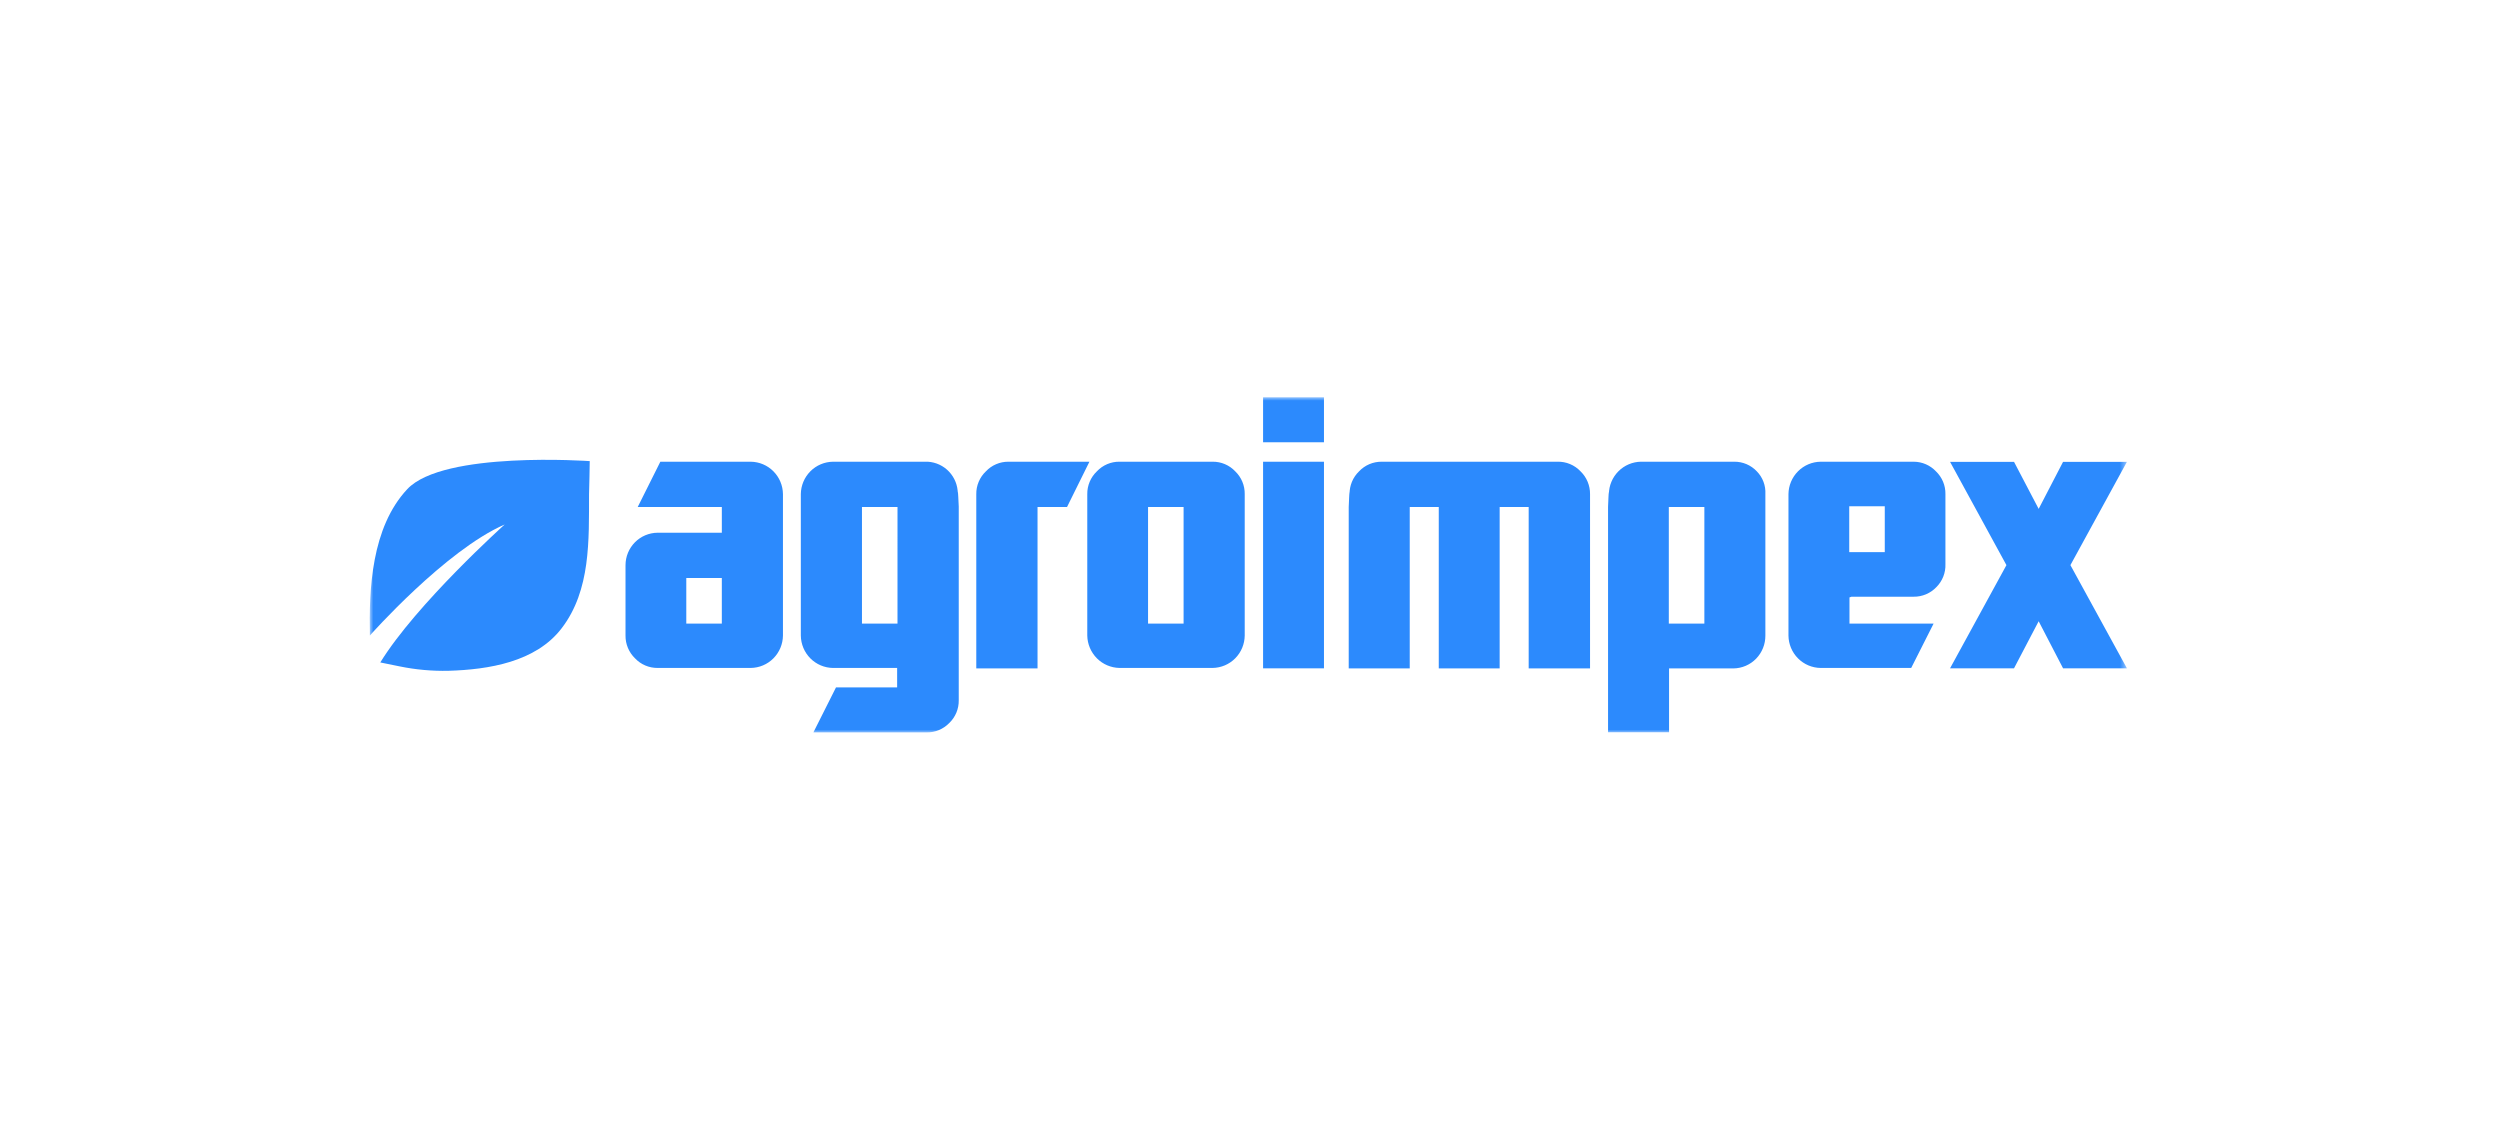<svg width="365" height="164" viewBox="0 0 365 164" fill="none" xmlns="http://www.w3.org/2000/svg">
<mask id="mask0_5504_29171" style="mask-type:luminance" maskUnits="userSpaceOnUse" x="54" y="58" width="257" height="49">
<path d="M54 58H310.529V107H54V58Z" fill="white"/>
</mask>
<g mask="url(#mask0_5504_29171)">
<path d="M109.606 67.411H96.41L93.107 74.02H105.387V77.778H96.012C94.767 77.787 93.577 78.289 92.701 79.174C91.823 80.062 91.328 81.26 91.325 82.509V92.788C91.318 93.407 91.437 94.021 91.675 94.592C91.913 95.163 92.265 95.68 92.709 96.111C93.132 96.561 93.644 96.919 94.213 97.161C94.781 97.403 95.394 97.526 96.012 97.52H109.606C110.851 97.506 112.041 97.003 112.918 96.119C113.797 95.235 114.296 94.04 114.312 92.788V72.141C114.298 70.892 113.799 69.697 112.918 68.811C112.041 67.927 110.851 67.425 109.606 67.411ZM105.386 91.049H100.198V84.388H105.386V91.049ZM147.224 67.411C146.609 67.406 145.999 67.529 145.434 67.772C144.868 68.014 144.359 68.371 143.938 68.82C143.488 69.247 143.132 69.763 142.891 70.335C142.649 70.907 142.529 71.522 142.537 72.143V97.589H151.48V74.022H155.786L159.055 67.413H147.223L147.224 67.411ZM177.042 67.409H163.448C162.829 67.402 162.216 67.524 161.647 67.766C161.079 68.009 160.566 68.367 160.143 68.818C159.694 69.246 159.337 69.761 159.096 70.333C158.855 70.905 158.734 71.521 158.742 72.141V92.79C158.765 94.036 159.267 95.226 160.145 96.111C161.021 96.993 162.206 97.498 163.448 97.52H177.042C178.284 97.501 179.469 96.997 180.342 96.114C181.219 95.229 181.716 94.037 181.729 92.791V72.14C181.739 71.52 181.621 70.906 181.383 70.334C181.145 69.762 180.792 69.246 180.345 68.817C179.922 68.367 179.41 68.009 178.841 67.767C178.273 67.524 177.66 67.404 177.042 67.409ZM172.804 91.049H167.616V74.022H172.804V91.049ZM193.3 58H184.409V64.575H193.3V58ZM193.3 67.411H184.409V97.572H193.3V67.411ZM279.416 67.411H265.821C264.576 67.425 263.386 67.927 262.509 68.811C261.629 69.697 261.129 70.892 261.116 72.141V92.79C261.129 94.041 261.63 95.237 262.509 96.121C263.388 97.005 264.576 97.508 265.821 97.522H279.034L282.303 91.05H270.023V87.224L270.317 87.12H279.397C280.014 87.127 280.626 87.007 281.194 86.768C281.763 86.528 282.276 86.174 282.702 85.728C283.145 85.288 283.492 84.761 283.721 84.18C283.95 83.599 284.056 82.977 284.032 82.353V72.141C284.044 71.522 283.927 70.907 283.689 70.335C283.451 69.763 283.097 69.247 282.65 68.818C282.234 68.377 281.733 68.025 281.177 67.783C280.621 67.541 280.022 67.415 279.416 67.411ZM275.177 74.02V80.612H269.989V73.916H275.177V74.02ZM253.194 67.409H239.6C238.355 67.424 237.165 67.927 236.288 68.811C235.408 69.697 234.909 70.892 234.896 72.141C234.896 70.855 234.775 74.02 234.775 74.02V106.913H243.682V97.589H253.073C253.694 97.583 254.307 97.453 254.878 97.208C255.448 96.963 255.964 96.608 256.396 96.162C257.272 95.258 257.756 94.046 257.744 92.788V72.141C257.778 71.531 257.686 70.92 257.471 70.348C257.256 69.776 256.925 69.255 256.497 68.818C256.074 68.368 255.562 68.01 254.994 67.767C254.425 67.525 253.812 67.403 253.194 67.409ZM248.837 91.049H243.647V74.022H248.837V91.049ZM310.531 67.428H301.208L297.645 74.299L294.047 67.428H284.708L292.94 82.509L284.708 97.572H294.047L297.645 90.701L301.208 97.572H310.531L302.28 82.509L310.531 67.428ZM227.371 67.411H201.723C201.105 67.405 200.492 67.527 199.923 67.769C199.355 68.012 198.842 68.37 198.419 68.82C197.974 69.25 197.622 69.767 197.384 70.338C197.146 70.91 197.028 71.524 197.036 72.143C197.036 70.855 196.913 74.02 196.913 74.02V97.591H205.821V74.02H210.059V97.591H218.95V74.02H223.187V97.591H232.146V72.141C232.152 71.522 232.033 70.909 231.795 70.337C231.558 69.766 231.206 69.25 230.762 68.82C230.329 68.358 229.803 67.994 229.218 67.751C228.634 67.508 228.004 67.392 227.371 67.411ZM139.839 72.072C139.837 70.882 139.383 69.737 138.568 68.869C137.757 68.004 136.646 67.483 135.463 67.411H121.626C120.381 67.425 119.192 67.927 118.314 68.811C117.434 69.697 116.934 70.892 116.921 72.141V92.79C116.936 94.041 117.435 95.237 118.314 96.121C119.192 97.004 120.381 97.507 121.626 97.522H130.982V100.357H122.058L118.755 106.931H135.29C135.905 106.941 136.516 106.824 137.085 106.588C137.653 106.351 138.167 106.001 138.594 105.558C139.042 105.129 139.395 104.613 139.633 104.041C139.871 103.469 139.988 102.854 139.977 102.235V73.953C139.977 73.953 139.839 70.786 139.839 72.074V72.072ZM131.034 91.049H125.847V74.022H131.036L131.034 91.049Z" fill="#2C8AFD"/>
<path d="M86.102 67.323C86.102 67.323 64.726 65.792 59.466 71.412C54.209 77.027 53.863 86.107 54.001 92.787C54.001 92.787 65.035 80.333 73.684 76.575C73.684 76.575 60.781 88.177 55.523 96.717L58.342 97.291C60.697 97.775 63.099 97.991 65.502 97.935C71.313 97.761 78.233 96.665 82.003 91.725C86.258 86.178 85.981 78.818 85.999 72.191C86.033 71.756 86.102 67.322 86.102 67.322V67.323Z" fill="#2C8AFD"/>
</g>
</svg>
